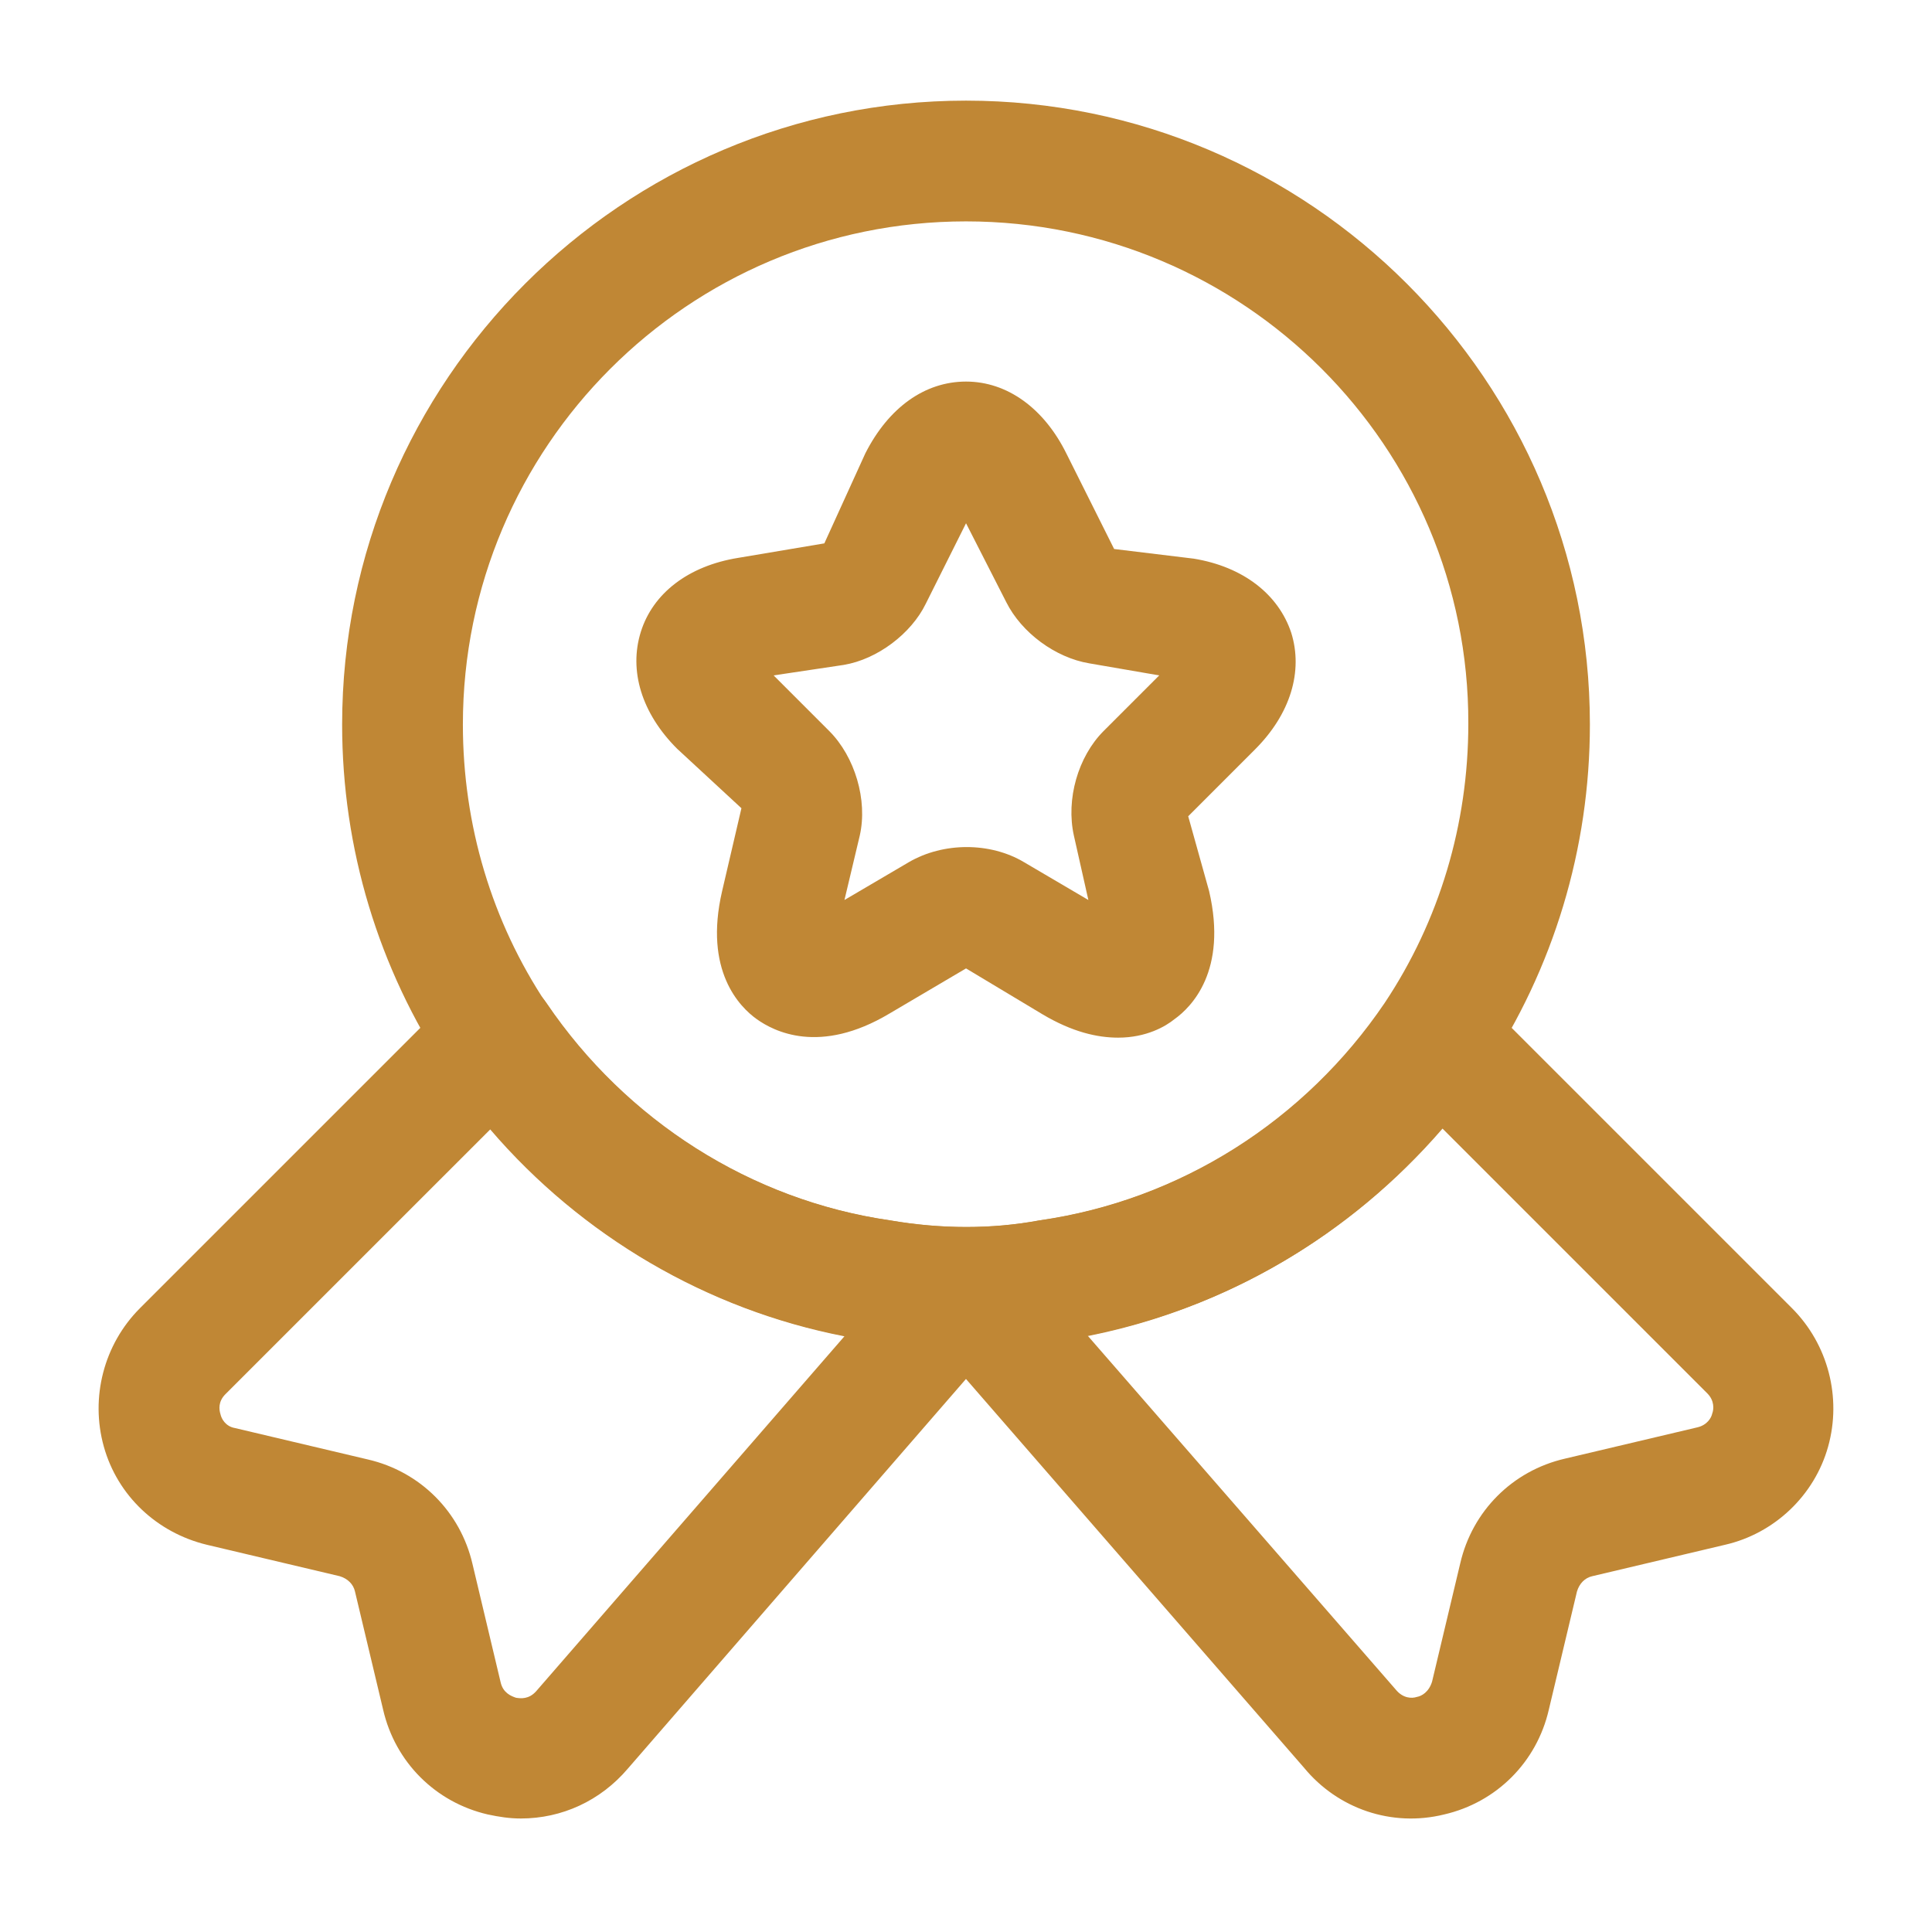 <svg width="68" height="68" viewBox="0 0 68 68" fill="none" xmlns="http://www.w3.org/2000/svg">
<path d="M34 47.458C32.867 47.458 31.734 47.373 30.657 47.175C24.65 46.297 19.182 42.84 15.725 37.712C13.317 34.085 12.042 29.863 12.042 25.5C12.042 13.402 21.902 3.542 34 3.542C46.099 3.542 55.959 13.402 55.959 25.5C55.959 29.863 54.684 34.085 52.275 37.712C48.79 42.868 43.322 46.297 37.259 47.203C36.267 47.373 35.134 47.458 34 47.458ZM34 7.792C24.225 7.792 16.292 15.725 16.292 25.5C16.292 29.042 17.312 32.442 19.239 35.332C22.044 39.468 26.435 42.245 31.309 42.953C33.122 43.265 34.907 43.265 36.579 42.953C41.537 42.245 45.929 39.44 48.734 35.303C50.66 32.413 51.68 29.013 51.68 25.472C51.709 15.725 43.775 7.792 34 7.792Z" fill="#C08735"/>
<path d="M18.331 64.005C17.934 64.005 17.566 63.948 17.169 63.863C15.327 63.438 13.911 62.022 13.486 60.18L12.494 56.015C12.437 55.76 12.239 55.562 11.956 55.477L7.281 54.371C5.524 53.947 4.136 52.643 3.654 50.915C3.172 49.187 3.654 47.316 4.929 46.041L15.979 34.992C16.432 34.538 17.056 34.312 17.679 34.368C18.302 34.425 18.869 34.765 19.237 35.303C22.042 39.44 26.434 42.245 31.336 42.953C33.149 43.265 34.934 43.265 36.606 42.953C41.564 42.245 45.956 39.44 48.761 35.303C49.101 34.765 49.696 34.425 50.319 34.368C50.942 34.312 51.566 34.538 52.019 34.992L63.069 46.041C64.344 47.316 64.826 49.187 64.344 50.915C63.862 52.643 62.446 53.975 60.717 54.371L56.042 55.477C55.787 55.533 55.589 55.731 55.504 56.015L54.512 60.18C54.087 62.022 52.671 63.438 50.829 63.863C48.987 64.317 47.089 63.665 45.899 62.22L33.999 48.535L22.099 62.248C21.136 63.382 19.776 64.005 18.331 64.005ZM17.254 39.752L7.932 49.073C7.677 49.328 7.706 49.611 7.762 49.782C7.791 49.923 7.932 50.206 8.272 50.263L12.947 51.368C14.789 51.793 16.206 53.21 16.631 55.051L17.622 59.217C17.707 59.585 17.991 59.698 18.161 59.755C18.331 59.783 18.614 59.812 18.869 59.528L29.721 47.033C24.904 46.098 20.484 43.52 17.254 39.752ZM38.277 47.005L49.129 59.471C49.384 59.783 49.696 59.783 49.866 59.727C50.036 59.698 50.291 59.556 50.404 59.188L51.396 55.023C51.821 53.181 53.237 51.765 55.079 51.34L59.754 50.235C60.094 50.15 60.236 49.895 60.264 49.753C60.321 49.611 60.349 49.3 60.094 49.045L50.772 39.723C47.514 43.492 43.122 46.07 38.277 47.005Z" fill="#C08735"/>
<path d="M39.356 36.522C38.619 36.522 37.741 36.323 36.692 35.7L34.001 34.085L31.309 35.672C28.844 37.145 27.229 36.295 26.634 35.87C26.039 35.445 24.764 34.17 25.416 31.365L26.096 28.447L23.829 26.35C22.582 25.103 22.129 23.602 22.554 22.242C22.979 20.882 24.226 19.918 25.982 19.635L29.014 19.125L30.459 15.952C31.281 14.337 32.556 13.43 34.001 13.43C35.446 13.43 36.749 14.365 37.542 15.98L39.214 19.323L42.019 19.663C43.747 19.947 44.994 20.91 45.447 22.27C45.872 23.63 45.419 25.132 44.172 26.378L41.821 28.73L42.557 31.365C43.209 34.17 41.934 35.445 41.339 35.87C41.027 36.125 40.347 36.522 39.356 36.522ZM27.229 23.772L29.184 25.727C30.091 26.633 30.544 28.163 30.261 29.41L29.722 31.677L31.989 30.345C33.207 29.637 34.851 29.637 36.041 30.345L38.307 31.677L37.797 29.41C37.514 28.135 37.939 26.633 38.846 25.727L40.801 23.772L38.336 23.347C37.146 23.148 35.956 22.27 35.417 21.193L34.001 18.417L32.584 21.25C32.074 22.298 30.884 23.205 29.694 23.403L27.229 23.772Z" fill="#C08735"/>
</svg>
